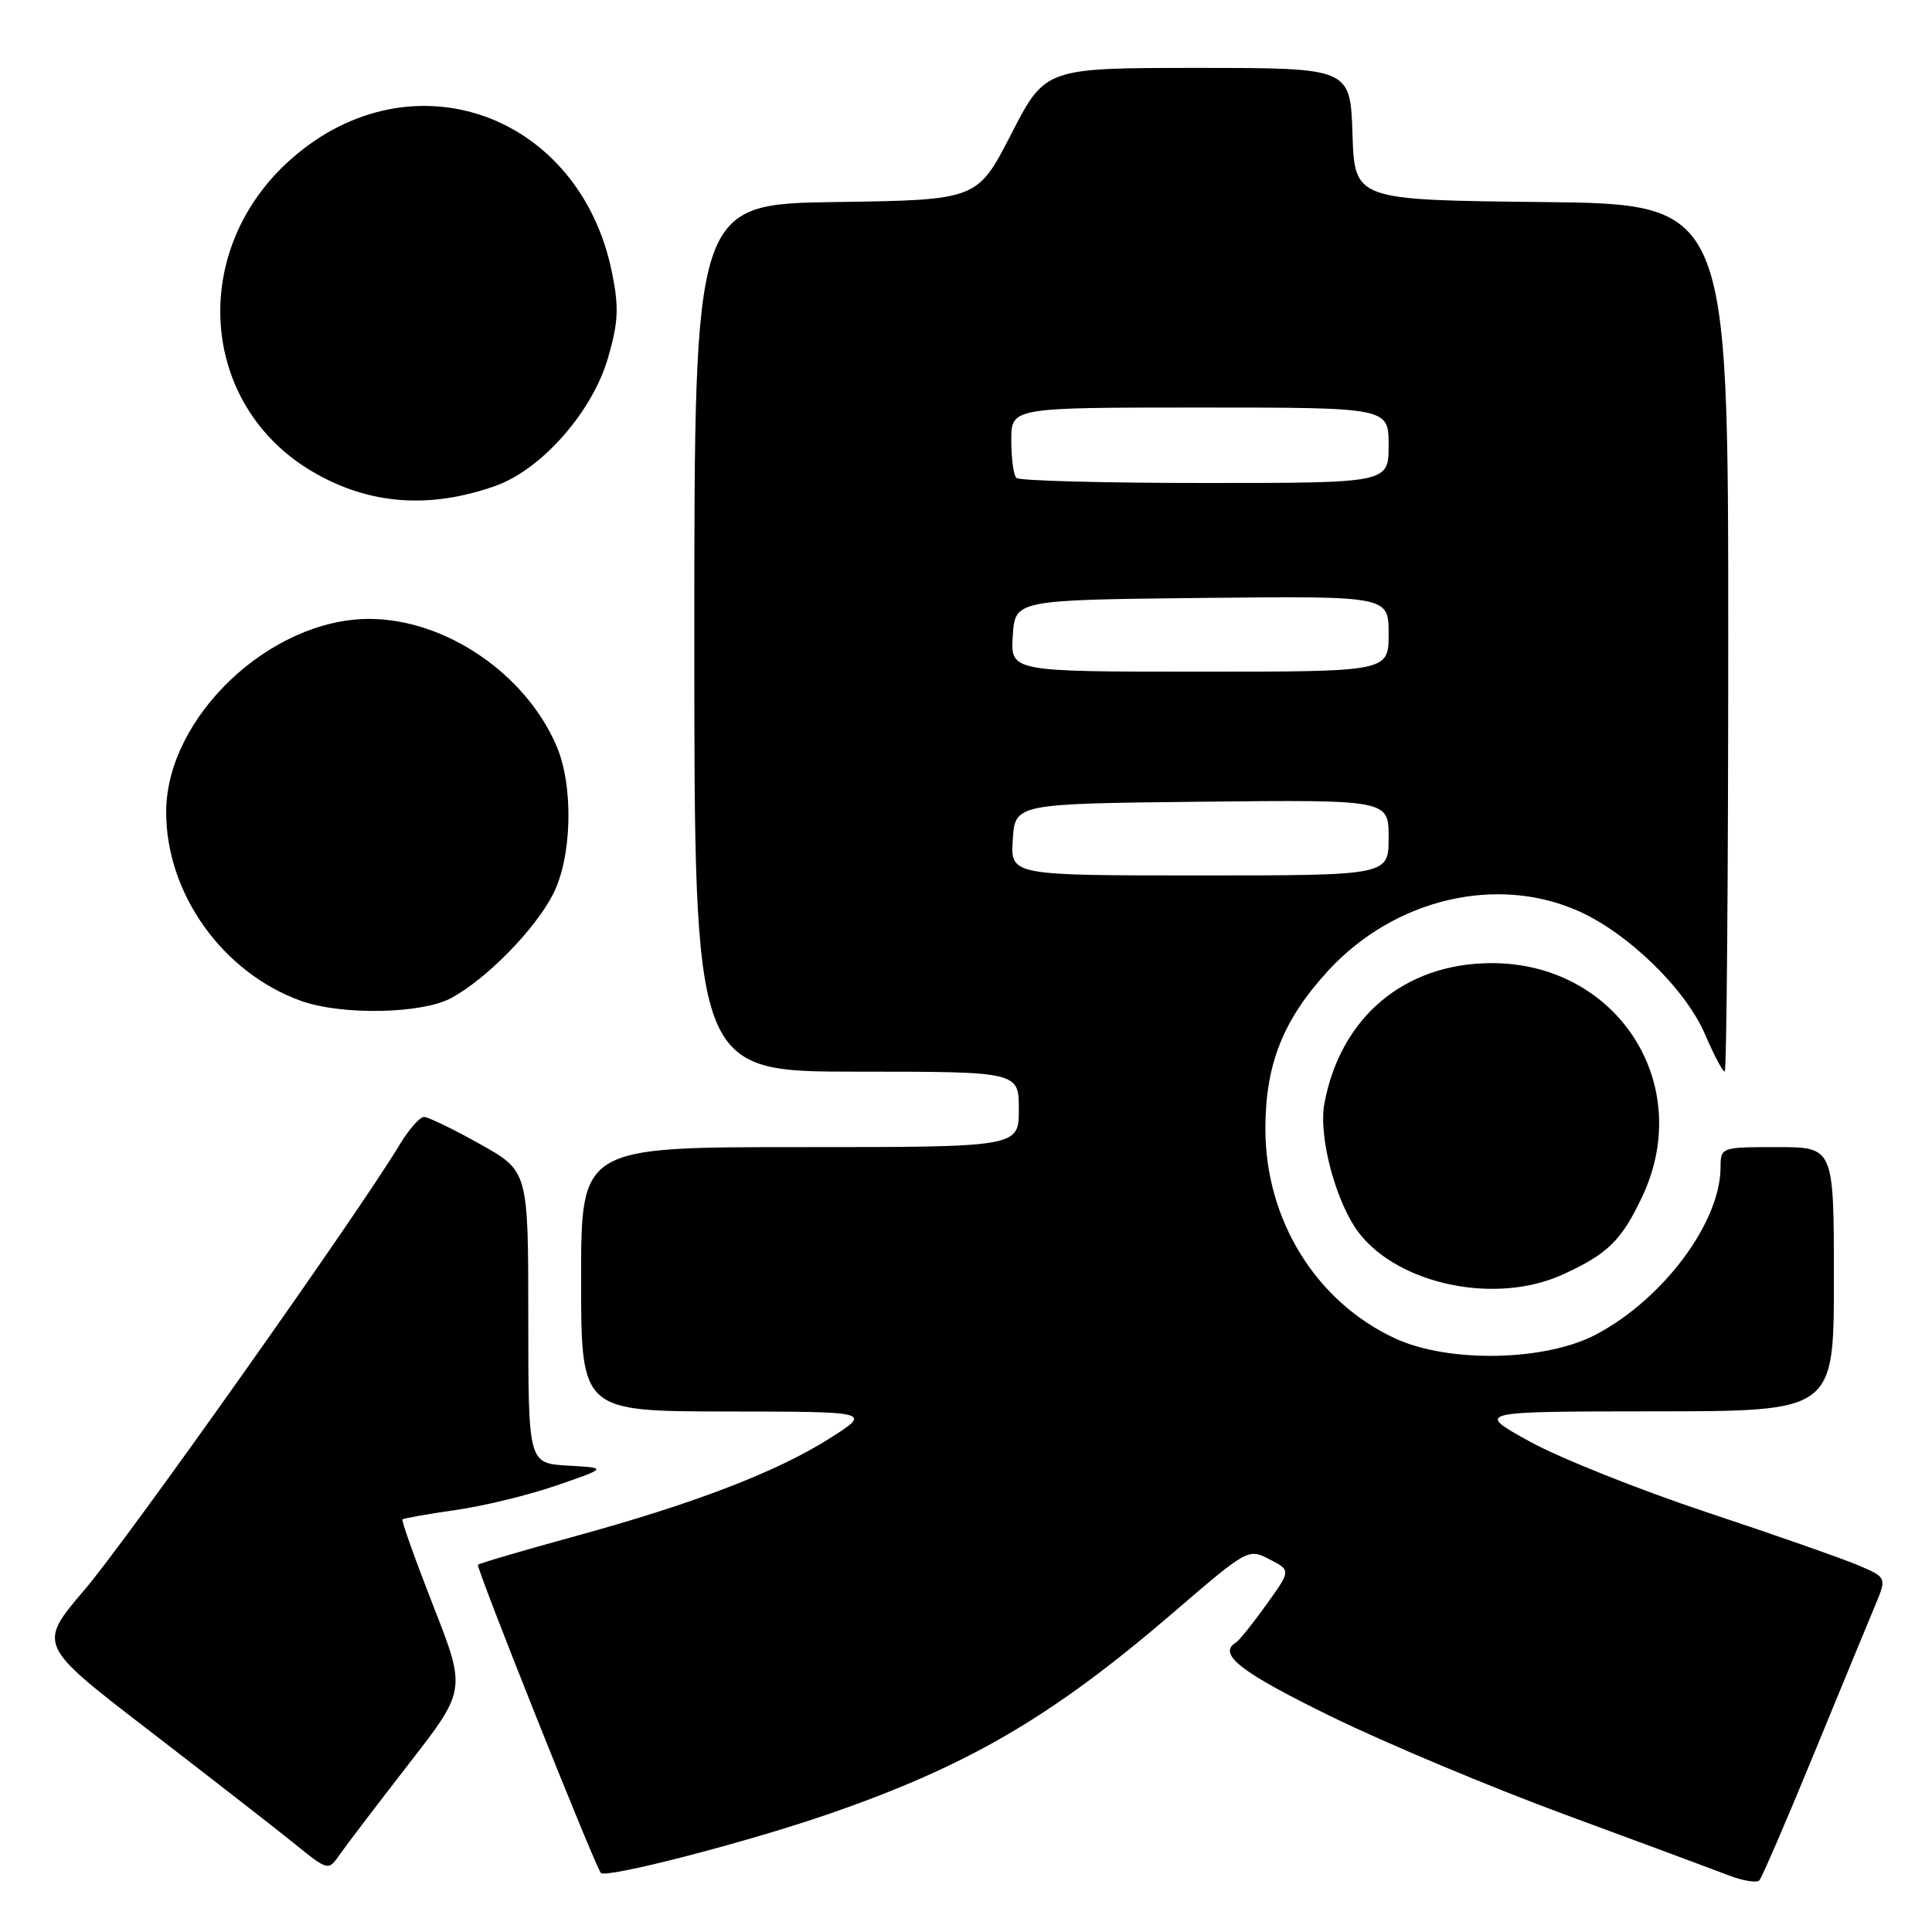 <?xml version="1.0" encoding="UTF-8" standalone="no"?>
<!DOCTYPE svg PUBLIC "-//W3C//DTD SVG 1.1//EN" "http://www.w3.org/Graphics/SVG/1.1/DTD/svg11.dtd" >
<svg xmlns="http://www.w3.org/2000/svg" xmlns:xlink="http://www.w3.org/1999/xlink" version="1.1" viewBox="0 0 256 256">
 <g >
 <path fill="currentColor"
d=" M 240.31 232.50 C 243.93 223.70 247.59 214.82 248.45 212.77 C 250.01 209.03 250.01 209.03 246.26 207.42 C 244.19 206.54 235.13 203.36 226.12 200.37 C 217.11 197.37 206.53 193.14 202.62 190.97 C 195.50 187.03 195.50 187.03 219.25 187.01 C 243.00 187.00 243.00 187.00 243.00 169.50 C 243.00 152.00 243.00 152.00 235.50 152.00 C 228.00 152.00 228.00 152.00 227.98 154.75 C 227.92 162.02 220.39 172.11 211.50 176.82 C 204.80 180.37 192.01 180.63 184.91 177.37 C 174.40 172.53 167.66 161.65 167.67 149.55 C 167.68 140.98 170.02 135.11 176.02 128.59 C 184.78 119.09 198.35 115.88 209.22 120.75 C 215.78 123.69 223.35 131.07 225.92 137.04 C 227.09 139.77 228.27 142.00 228.53 142.00 C 228.79 142.00 229.00 116.13 229.00 84.52 C 229.00 27.03 229.00 27.03 204.25 26.77 C 179.50 26.50 179.50 26.50 179.21 17.75 C 178.92 9.00 178.92 9.00 158.71 9.00 C 138.50 9.00 138.50 9.00 134.00 17.75 C 129.50 26.50 129.50 26.50 110.75 26.77 C 92.00 27.04 92.00 27.04 92.00 84.52 C 92.00 142.00 92.00 142.00 113.50 142.00 C 135.00 142.00 135.00 142.00 135.00 147.00 C 135.00 152.00 135.00 152.00 106.00 152.00 C 77.00 152.00 77.00 152.00 77.00 169.50 C 77.00 187.00 77.00 187.00 96.25 187.03 C 115.50 187.05 115.50 187.05 110.02 190.54 C 103.04 194.99 92.06 199.22 76.20 203.56 C 69.31 205.45 63.52 207.15 63.33 207.34 C 63.03 207.63 78.44 246.29 79.60 248.16 C 80.10 248.98 98.77 244.17 109.67 240.41 C 128.24 234.01 139.38 227.51 155.44 213.70 C 165.31 205.21 165.40 205.16 168.22 206.62 C 171.06 208.08 171.06 208.08 167.80 212.62 C 166.01 215.12 164.20 217.38 163.77 217.64 C 161.29 219.17 164.32 221.54 176.25 227.38 C 183.54 230.95 197.60 236.85 207.50 240.49 C 217.40 244.14 227.07 247.73 229.00 248.47 C 230.93 249.22 232.78 249.52 233.12 249.16 C 233.46 248.80 236.70 241.30 240.31 232.50 Z  M 54.14 233.76 C 61.78 223.93 61.78 223.93 57.41 212.78 C 55.01 206.64 53.17 201.49 53.33 201.33 C 53.49 201.18 56.65 200.62 60.34 200.09 C 64.04 199.57 70.09 198.10 73.78 196.82 C 80.50 194.50 80.50 194.50 75.25 194.20 C 70.00 193.90 70.00 193.90 70.00 174.53 C 70.00 155.17 70.00 155.17 63.59 151.59 C 60.06 149.61 56.72 148.00 56.17 148.00 C 55.62 148.00 54.15 149.69 52.91 151.75 C 47.47 160.80 16.92 203.96 11.24 210.61 C 4.99 217.94 4.99 217.94 19.65 229.22 C 27.71 235.43 36.38 242.17 38.91 244.21 C 43.50 247.92 43.50 247.92 45.00 245.76 C 45.83 244.57 49.94 239.17 54.14 233.76 Z  M 206.98 168.92 C 213.03 166.18 214.87 164.38 217.63 158.50 C 224.65 143.55 214.19 127.51 197.50 127.62 C 186.04 127.70 177.63 134.80 175.49 146.21 C 174.66 150.64 177.06 159.54 180.15 163.47 C 185.51 170.28 198.27 172.87 206.98 168.92 Z  M 59.78 132.25 C 64.44 129.74 70.84 123.22 73.26 118.53 C 75.80 113.61 76.03 104.19 73.75 98.86 C 69.64 89.25 59.00 82.03 48.95 82.01 C 35.82 81.99 22.09 94.99 22.02 107.51 C 21.96 118.34 29.48 128.90 39.91 132.63 C 45.28 134.55 55.89 134.35 59.78 132.25 Z  M 65.66 64.38 C 71.76 62.21 78.48 54.58 80.55 47.47 C 81.93 42.72 82.03 40.77 81.11 36.20 C 76.86 15.03 54.54 7.05 38.65 21.01 C 24.95 33.03 26.34 53.67 41.43 62.51 C 48.87 66.87 56.89 67.49 65.66 64.38 Z  M 134.20 111.25 C 134.50 106.50 134.50 106.50 159.25 106.23 C 184.00 105.97 184.00 105.97 184.00 110.98 C 184.00 116.00 184.00 116.00 158.95 116.00 C 133.89 116.00 133.89 116.00 134.20 111.25 Z  M 134.20 84.25 C 134.50 79.50 134.50 79.50 159.25 79.23 C 184.00 78.97 184.00 78.97 184.00 83.98 C 184.00 89.00 184.00 89.00 158.95 89.00 C 133.89 89.00 133.89 89.00 134.20 84.25 Z  M 134.67 63.33 C 134.30 62.97 134.00 60.72 134.00 58.33 C 134.00 54.00 134.00 54.00 159.00 54.00 C 184.00 54.00 184.00 54.00 184.00 59.00 C 184.00 64.00 184.00 64.00 159.67 64.00 C 146.28 64.00 135.03 63.70 134.67 63.33 Z "/>
</g>
</svg>